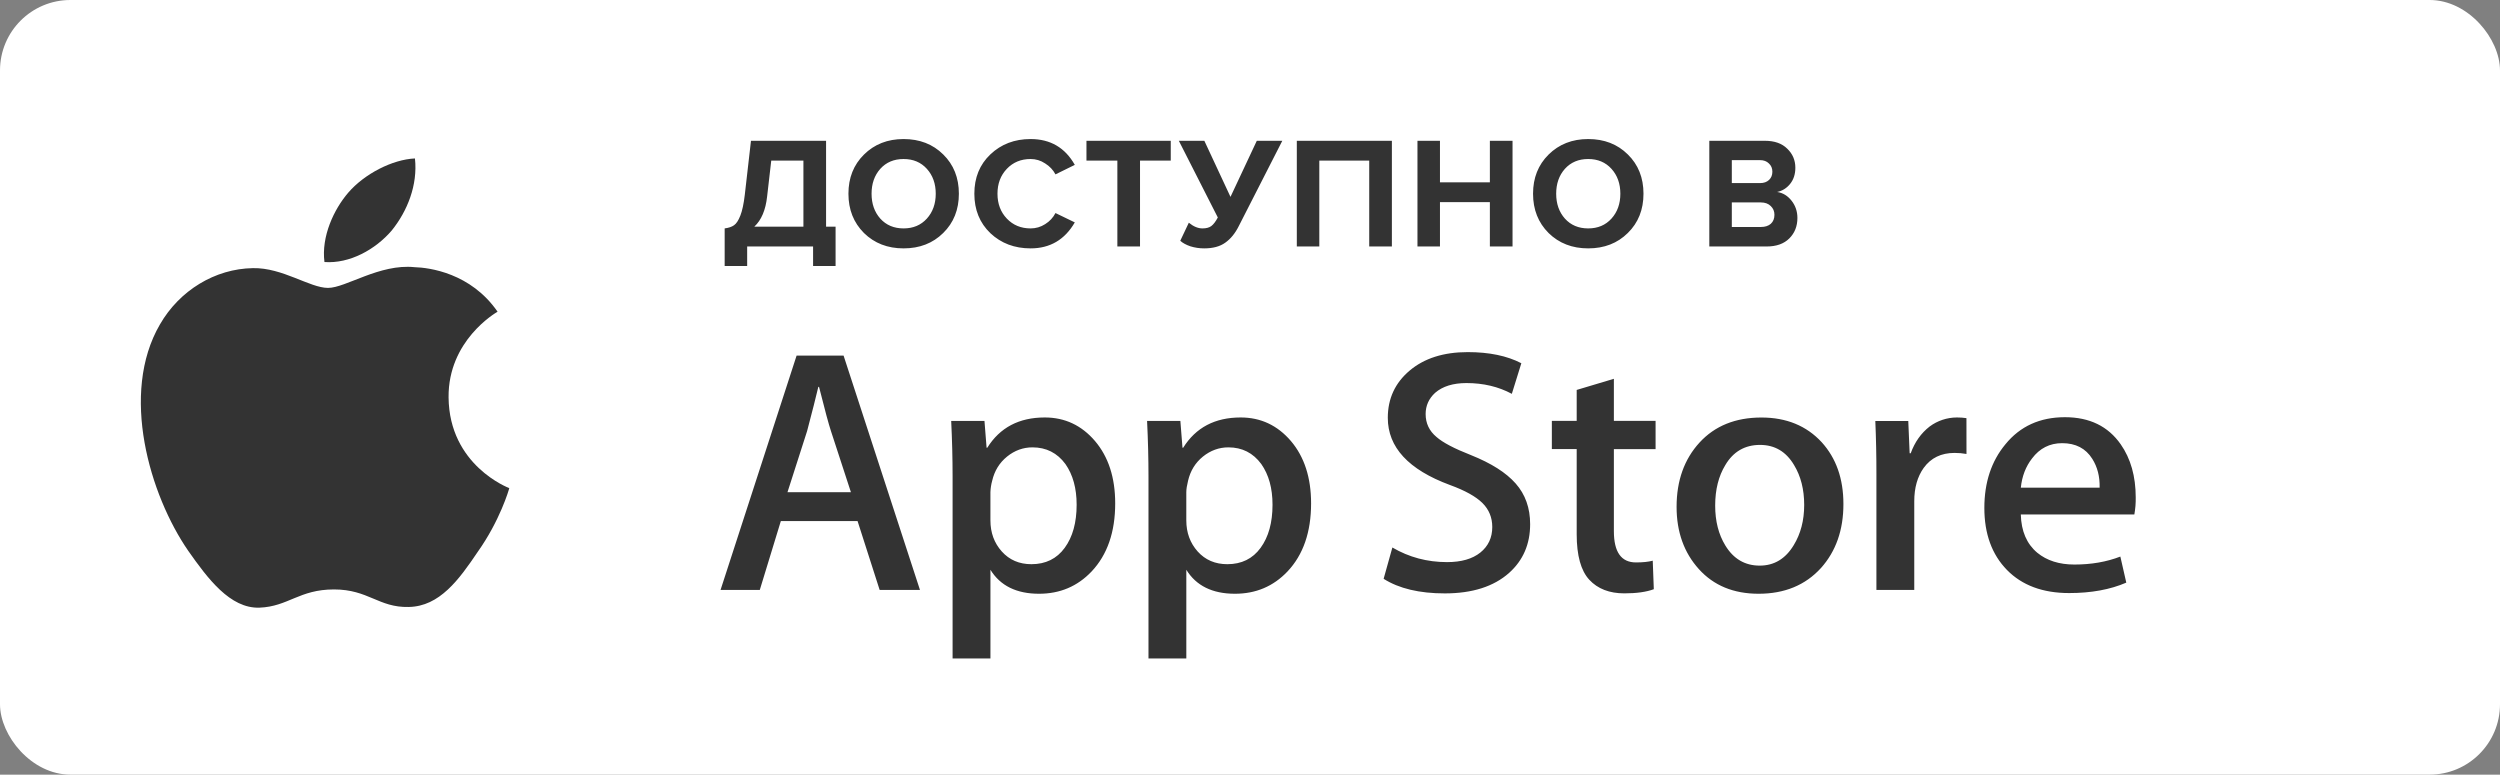 <svg width="142" height="44" viewBox="0 0 142 44" fill="none" xmlns="http://www.w3.org/2000/svg">
  <rect x="0" y="0" width="142" height="44" fill="#808080" stroke="none"/>
  <rect width="142" height="44" rx="4" fill="white"/>
  <path
    d="M25.479 22.57C25.449 19.346 28.139 17.778 28.262 17.705C26.739 15.501 24.378 15.2 23.548 15.176C21.565 14.969 19.641 16.353 18.631 16.353C17.6 16.353 16.045 15.196 14.368 15.23C12.21 15.263 10.192 16.502 9.085 18.427C6.8 22.351 8.504 28.117 10.693 31.288C11.788 32.843 13.067 34.576 14.742 34.515C16.38 34.449 16.992 33.48 18.97 33.48C20.928 33.48 21.503 34.515 23.211 34.476C24.969 34.449 26.076 32.916 27.133 31.348C28.398 29.569 28.907 27.815 28.927 27.725C28.886 27.711 25.513 26.432 25.479 22.57ZM22.252 13.09C23.134 11.997 23.736 10.509 23.569 9C22.294 9.056 20.699 9.875 19.78 10.944C18.968 11.887 18.242 13.431 18.429 14.883C19.862 14.989 21.333 14.166 22.252 13.09Z"
    fill="#333333"/>
  <path
    d="M52.254 33.508H49.964L48.71 29.598H44.351L43.156 33.508H40.927L45.247 20.197H47.915L52.254 33.508ZM48.332 27.957L47.198 24.482C47.078 24.127 46.852 23.291 46.521 21.974H46.481C46.348 22.541 46.135 23.377 45.844 24.482L44.729 27.957H48.332ZM63.343 28.591C63.343 30.223 62.896 31.513 62.002 32.46C61.201 33.304 60.206 33.725 59.019 33.725C57.738 33.725 56.816 33.272 56.257 32.363V37.399H54.107V27.064C54.107 26.039 54.08 24.988 54.028 23.91H55.918L56.038 25.431H56.078C56.795 24.285 57.883 23.712 59.343 23.712C60.484 23.712 61.437 24.159 62.199 25.054C62.96 25.951 63.343 27.129 63.343 28.591ZM61.153 28.669C61.153 27.735 60.941 26.964 60.516 26.357C60.051 25.726 59.427 25.41 58.644 25.41C58.114 25.41 57.632 25.586 57.202 25.933C56.77 26.283 56.488 26.74 56.356 27.306C56.297 27.518 56.263 27.736 56.256 27.956V29.557C56.256 30.254 56.471 30.843 56.903 31.325C57.334 31.805 57.895 32.046 58.585 32.046C59.394 32.046 60.025 31.735 60.475 31.118C60.927 30.499 61.153 29.683 61.153 28.669ZM74.47 28.591C74.47 30.223 74.024 31.513 73.129 32.46C72.328 33.304 71.334 33.725 70.146 33.725C68.865 33.725 67.943 33.272 67.383 32.363V37.399H65.234V27.064C65.234 26.039 65.207 24.988 65.154 23.91H67.045L67.165 25.431H67.205C67.921 24.285 69.009 23.712 70.47 23.712C71.61 23.712 72.563 24.159 73.327 25.054C74.087 25.951 74.47 27.129 74.47 28.591ZM72.279 28.669C72.279 27.735 72.067 26.964 71.641 26.357C71.176 25.726 70.554 25.41 69.772 25.41C69.242 25.41 68.76 25.586 68.327 25.933C67.896 26.283 67.614 26.74 67.482 27.306C67.417 27.57 67.382 27.785 67.382 27.956V29.557C67.382 30.254 67.598 30.843 68.028 31.325C68.459 31.804 69.02 32.046 69.712 32.046C70.522 32.046 71.152 31.735 71.602 31.118C72.054 30.499 72.279 29.683 72.279 28.669ZM86.912 29.774C86.912 30.907 86.512 31.828 85.719 32.539C84.846 33.316 83.627 33.705 82.064 33.705C80.62 33.705 79.463 33.429 78.59 32.876L79.087 31.098C80.03 31.652 81.065 31.928 82.192 31.928C83.003 31.928 83.633 31.746 84.083 31.385C84.533 31.023 84.761 30.539 84.761 29.935C84.761 29.394 84.573 28.941 84.203 28.572C83.831 28.204 83.216 27.86 82.352 27.546C80.002 26.676 78.827 25.405 78.827 23.733C78.827 22.64 79.242 21.746 80.071 21.047C80.9 20.349 81.999 20 83.366 20C84.587 20 85.604 20.211 86.412 20.632L85.872 22.37C85.112 21.962 84.254 21.758 83.294 21.758C82.536 21.758 81.941 21.943 81.516 22.311C81.158 22.64 80.976 23.042 80.976 23.518C80.976 24.043 81.183 24.479 81.594 24.821C81.951 25.136 82.603 25.479 83.544 25.847C84.7 26.309 85.549 26.847 86.092 27.465C86.639 28.084 86.912 28.855 86.912 29.774ZM94.037 25.51H91.668V30.17C91.668 31.355 92.085 31.946 92.922 31.946C93.306 31.946 93.624 31.914 93.876 31.847L93.936 33.467C93.513 33.624 92.955 33.703 92.264 33.703C91.415 33.703 90.752 33.446 90.273 32.931C89.796 32.417 89.556 31.556 89.556 30.344V25.506H88.145V23.906H89.556V22.148L91.668 21.516V23.906H94.037V25.51ZM104.706 28.63C104.706 30.105 104.28 31.316 103.431 32.263C102.543 33.239 101.362 33.725 99.888 33.725C98.467 33.725 97.337 33.258 96.494 32.324C95.651 31.389 95.23 30.211 95.23 28.79C95.23 27.302 95.665 26.084 96.533 25.137C97.403 24.189 98.575 23.715 100.048 23.715C101.467 23.715 102.608 24.183 103.471 25.117C104.295 26.023 104.706 27.193 104.706 28.63ZM102.478 28.679C102.478 27.799 102.286 27.045 101.902 26.414C101.451 25.652 100.806 25.271 99.97 25.271C99.109 25.271 98.449 25.652 97.999 26.414C97.614 27.045 97.422 27.812 97.422 28.719C97.422 29.599 97.614 30.355 97.999 30.984C98.464 31.746 99.112 32.127 99.952 32.127C100.774 32.127 101.418 31.738 101.884 30.965C102.279 30.319 102.478 29.56 102.478 28.679ZM111.696 25.785C111.472 25.745 111.245 25.725 111.018 25.726C110.262 25.726 109.677 26.008 109.266 26.576C108.909 27.076 108.73 27.709 108.73 28.472V33.508H106.58V26.932C106.582 25.925 106.561 24.917 106.518 23.911H108.39L108.468 25.747H108.528C108.756 25.116 109.113 24.607 109.603 24.226C110.051 23.893 110.596 23.712 111.156 23.712C111.355 23.712 111.534 23.726 111.694 23.751L111.696 25.785ZM121.309 28.255C121.315 28.579 121.288 28.903 121.231 29.222H114.782C114.806 30.17 115.119 30.896 115.718 31.396C116.261 31.842 116.964 32.066 117.827 32.066C118.782 32.066 119.653 31.916 120.436 31.613L120.773 33.093C119.857 33.489 118.776 33.686 117.529 33.686C116.029 33.686 114.852 33.248 113.995 32.373C113.14 31.498 112.711 30.322 112.711 28.849C112.711 27.402 113.109 26.197 113.907 25.236C114.742 24.21 115.87 23.697 117.289 23.697C118.684 23.697 119.739 24.21 120.456 25.236C121.024 26.049 121.309 27.057 121.309 28.255ZM119.259 27.701C119.275 27.068 119.133 26.523 118.842 26.062C118.47 25.468 117.897 25.172 117.13 25.172C116.427 25.172 115.855 25.461 115.419 26.041C115.061 26.502 114.848 27.056 114.783 27.7L119.259 27.701Z"
    fill="#333333"/>
  <path
    d="M41.161 15.107V12.974C41.389 12.944 41.566 12.884 41.692 12.794C41.824 12.704 41.944 12.521 42.052 12.245C42.16 11.969 42.244 11.576 42.304 11.066L42.655 7.997H46.921V12.875H47.461V15.107H46.183V14H42.439V15.107H41.161ZM43.573 11.156C43.489 11.93 43.246 12.503 42.844 12.875H45.634V9.122H43.807L43.573 11.156ZM51.323 14.108C50.417 14.108 49.667 13.817 49.073 13.235C48.485 12.647 48.191 11.903 48.191 11.003C48.191 10.103 48.485 9.362 49.073 8.78C49.667 8.192 50.417 7.898 51.323 7.898C52.235 7.898 52.985 8.189 53.573 8.771C54.167 9.353 54.464 10.097 54.464 11.003C54.464 11.909 54.167 12.653 53.573 13.235C52.985 13.817 52.235 14.108 51.323 14.108ZM50 12.416C50.336 12.788 50.777 12.974 51.323 12.974C51.869 12.974 52.31 12.788 52.646 12.416C52.982 12.044 53.15 11.573 53.15 11.003C53.15 10.433 52.982 9.962 52.646 9.59C52.31 9.218 51.869 9.032 51.323 9.032C50.777 9.032 50.336 9.218 50 9.59C49.67 9.962 49.505 10.433 49.505 11.003C49.505 11.573 49.67 12.044 50 12.416ZM58.538 14.108C57.626 14.108 56.864 13.82 56.252 13.244C55.646 12.662 55.343 11.915 55.343 11.003C55.343 10.091 55.646 9.347 56.252 8.771C56.864 8.189 57.626 7.898 58.538 7.898C59.66 7.898 60.497 8.387 61.049 9.365L59.951 9.905C59.819 9.653 59.624 9.446 59.366 9.284C59.114 9.116 58.838 9.032 58.538 9.032C57.992 9.032 57.542 9.218 57.188 9.59C56.834 9.962 56.657 10.433 56.657 11.003C56.657 11.573 56.834 12.044 57.188 12.416C57.542 12.788 57.992 12.974 58.538 12.974C58.838 12.974 59.114 12.893 59.366 12.731C59.624 12.569 59.819 12.359 59.951 12.101L61.049 12.632C60.479 13.616 59.642 14.108 58.538 14.108ZM64.753 14H63.466V9.122H61.711V7.997H66.499V9.122H64.753V14ZM68.398 14.108C68.128 14.108 67.867 14.069 67.615 13.991C67.369 13.907 67.177 13.802 67.039 13.676L67.525 12.65C67.789 12.866 68.047 12.974 68.299 12.974C68.515 12.974 68.683 12.929 68.803 12.839C68.929 12.743 69.052 12.581 69.172 12.353L66.958 7.997H68.407L69.892 11.183L71.386 7.997H72.835L70.36 12.848C70.156 13.256 69.901 13.568 69.595 13.784C69.295 14 68.896 14.108 68.398 14.108ZM79.059 14H77.772V9.122H74.937V14H73.659V7.997H79.059V14ZM85.912 14H84.625V11.48H81.79V14H80.512V7.997H81.79V10.355H84.625V7.997H85.912V14ZM90.209 14.108C89.303 14.108 88.553 13.817 87.959 13.235C87.371 12.647 87.077 11.903 87.077 11.003C87.077 10.103 87.371 9.362 87.959 8.78C88.553 8.192 89.303 7.898 90.209 7.898C91.121 7.898 91.871 8.189 92.459 8.771C93.053 9.353 93.35 10.097 93.35 11.003C93.35 11.909 93.053 12.653 92.459 13.235C91.871 13.817 91.121 14.108 90.209 14.108ZM88.886 12.416C89.222 12.788 89.663 12.974 90.209 12.974C90.755 12.974 91.196 12.788 91.532 12.416C91.868 12.044 92.036 11.573 92.036 11.003C92.036 10.433 91.868 9.962 91.532 9.59C91.196 9.218 90.755 9.032 90.209 9.032C89.663 9.032 89.222 9.218 88.886 9.59C88.556 9.962 88.391 10.433 88.391 11.003C88.391 11.573 88.556 12.044 88.886 12.416ZM100.347 14H97.089V7.997H100.248C100.794 7.997 101.217 8.147 101.517 8.447C101.823 8.741 101.976 9.101 101.976 9.527C101.976 9.893 101.877 10.199 101.679 10.445C101.481 10.691 101.235 10.844 100.941 10.904C101.265 10.952 101.538 11.117 101.76 11.399C101.982 11.681 102.093 12.008 102.093 12.38C102.093 12.848 101.94 13.235 101.634 13.541C101.328 13.847 100.899 14 100.347 14ZM99.969 10.4C100.185 10.4 100.356 10.34 100.482 10.22C100.608 10.1 100.671 9.944 100.671 9.752C100.671 9.56 100.605 9.404 100.473 9.284C100.347 9.158 100.179 9.095 99.969 9.095H98.367V10.4H99.969ZM100.014 12.893C100.254 12.893 100.443 12.833 100.581 12.713C100.719 12.587 100.788 12.416 100.788 12.2C100.788 12.002 100.719 11.837 100.581 11.705C100.443 11.567 100.254 11.498 100.014 11.498H98.367V12.893H100.014Z"
    fill="#333333"/>
</svg>

